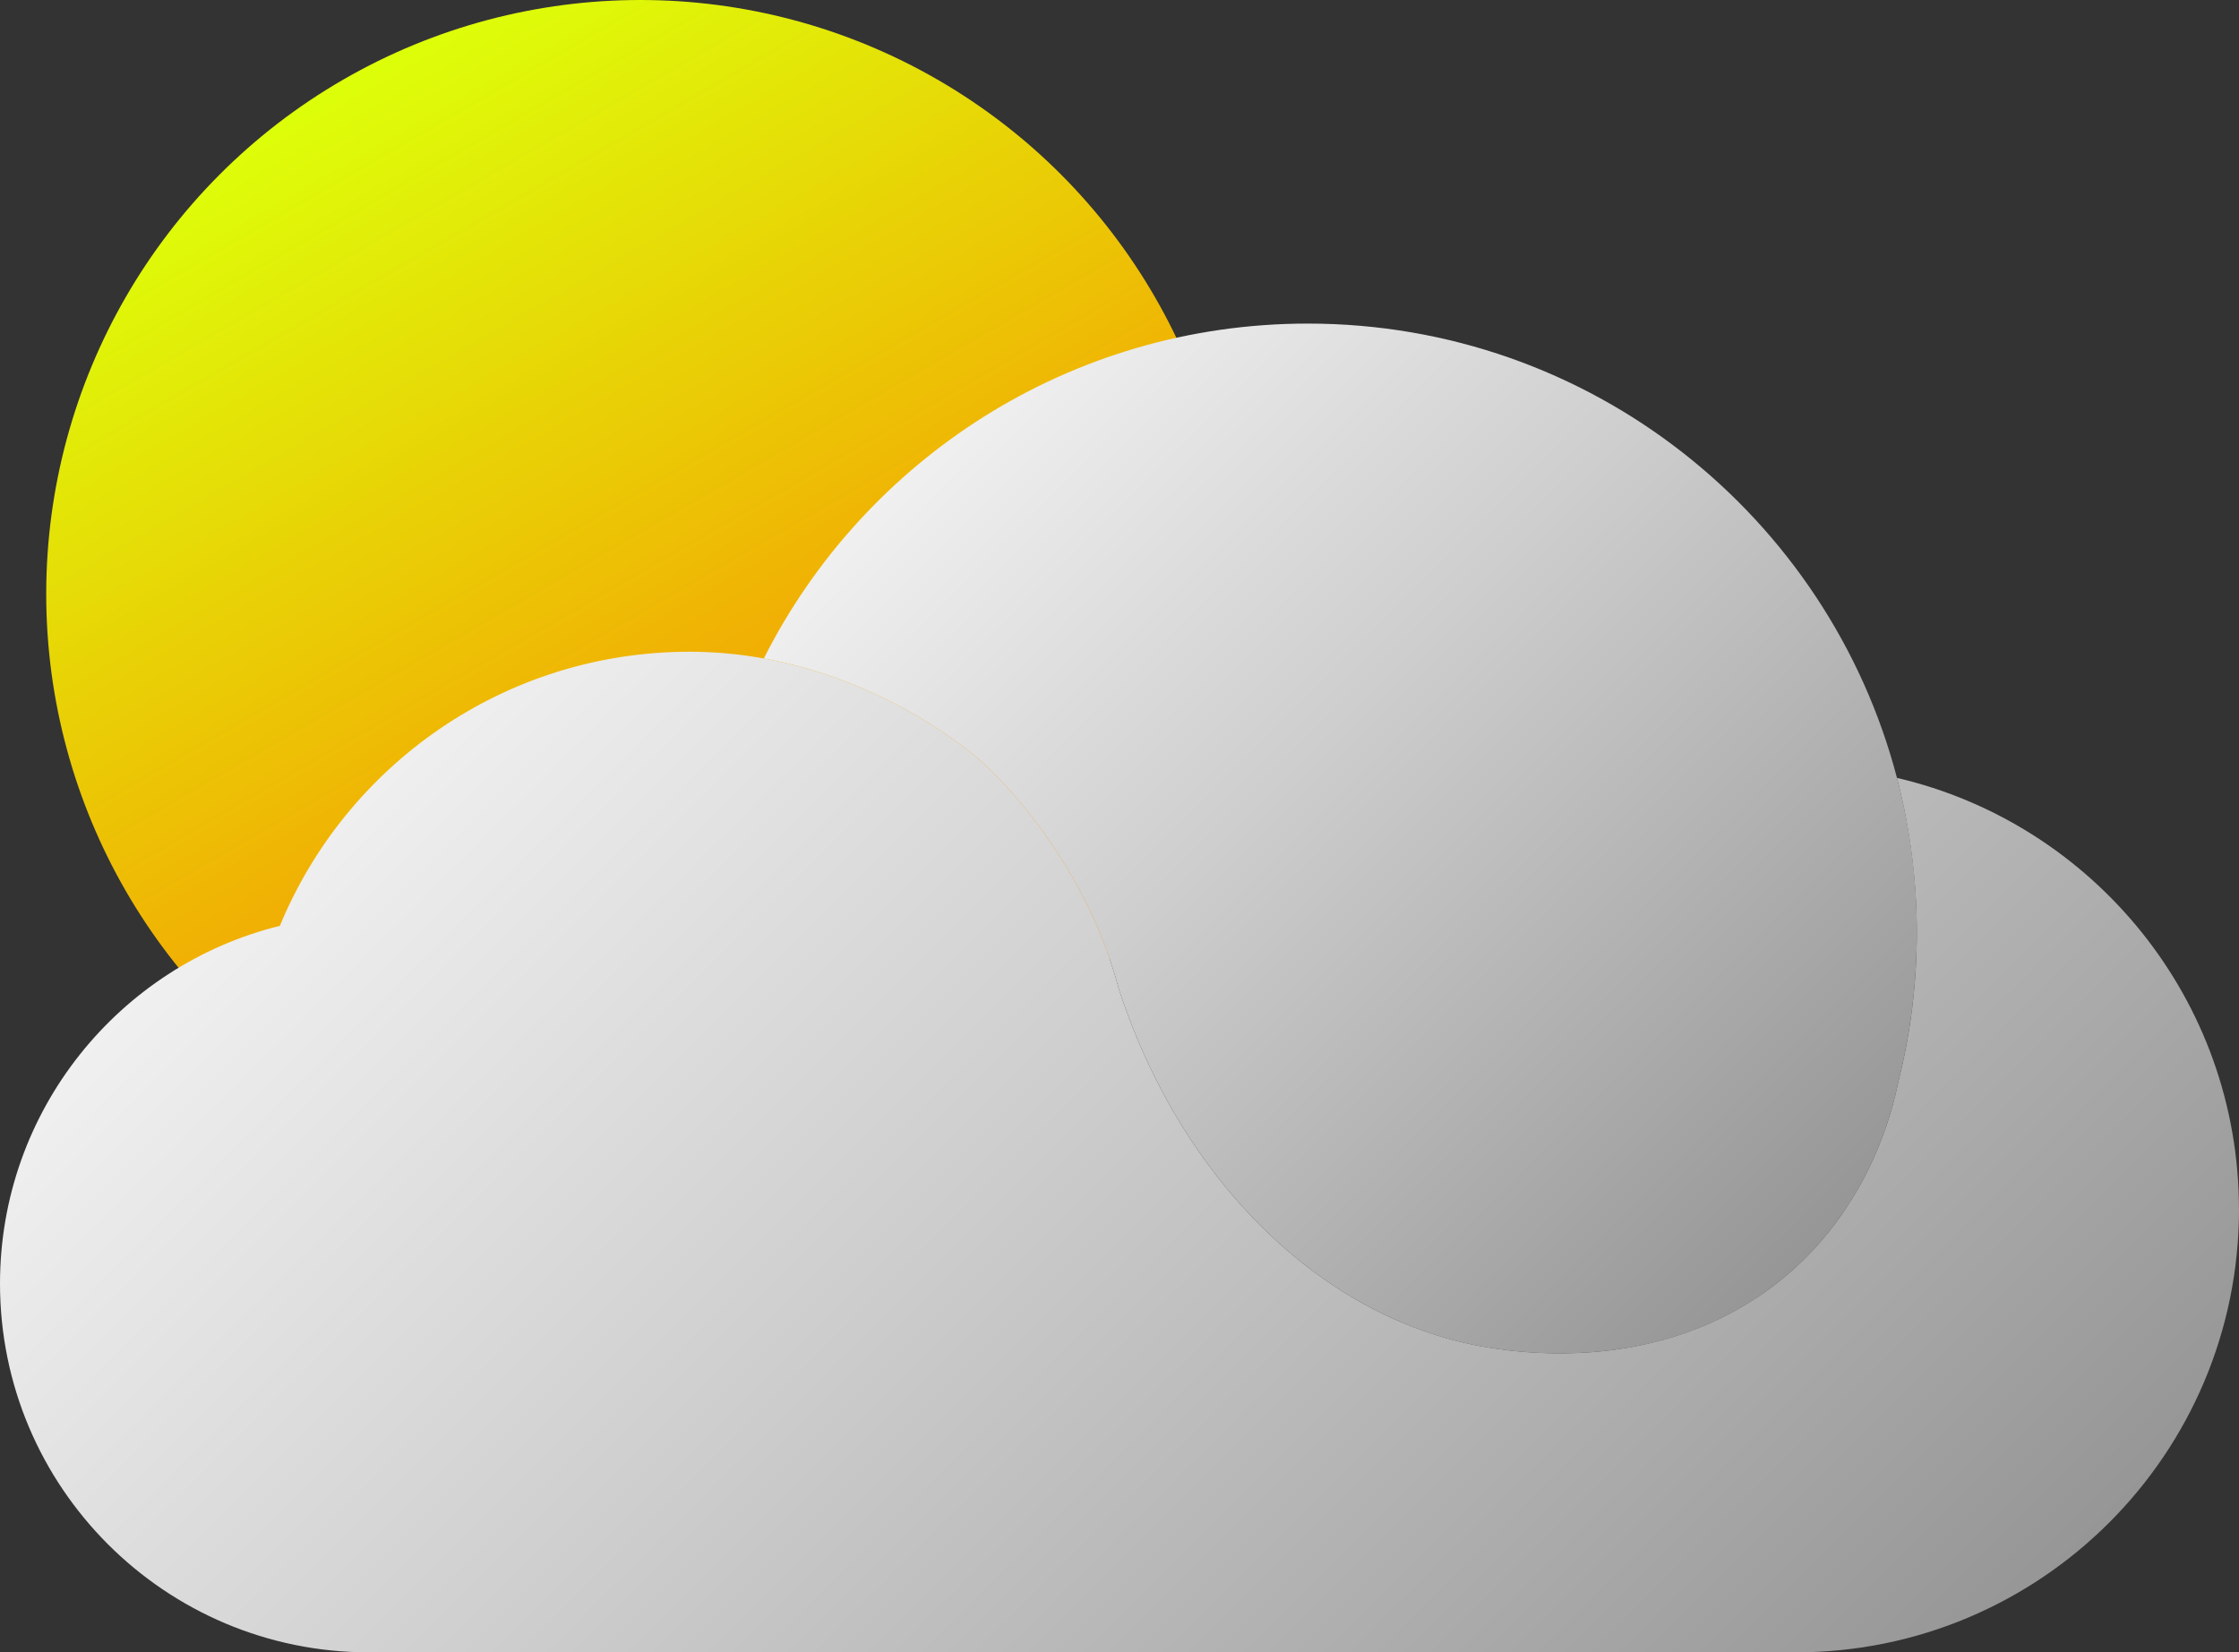 <?xml version="1.0" encoding="UTF-8"?>
<svg id="_图层_1" data-name="图层 1" xmlns="http://www.w3.org/2000/svg" xmlns:xlink="http://www.w3.org/1999/xlink" viewBox="0 0 458.32 338.31">
  <rect x="0" y="0" width="458.32" height="338.31" fill="#333333" stroke="none"/>
  <defs>
    <style>
      .cls-1 {
        fill: url(#_未命名的渐变_630-2);
      }

      .cls-2 {
        fill: url(#_未命名的渐变_630);
      }

      .cls-3 {
        fill: url(#_未命名的渐变_277);
      }
    </style>
    <linearGradient id="_未命名的渐变_277" data-name="未命名的渐变 277" x1="191.9" y1="226.97" x2="70.26" y2="16.28" gradientUnits="userSpaceOnUse">
      <stop offset="0" stop-color="#f70"/>
      <stop offset="1" stop-color="#ddff09"/>
    </linearGradient>
    <linearGradient id="_未命名的渐变_630" data-name="未命名的渐变 630" x1="378.61" y1="248.51" x2="206.2" y2="76.1" gradientUnits="userSpaceOnUse">
      <stop offset="0" stop-color="#969696"/>
      <stop offset=".6" stop-color="#cecece"/>
      <stop offset="1" stop-color="#f0f0f0"/>
    </linearGradient>
    <linearGradient id="_未命名的渐变_630-2" data-name="未命名的渐变 630" x1="360.3" y1="383.19" x2="104.33" y2="127.22" xlink:href="#_未命名的渐变_630"/>
  </defs>
  <circle class="cls-3" cx="131.08" cy="121.62" r="121.62"/>
  <g>
    <path class="cls-2" d="M392.37,190.9c0,10.48-1.3,20.68-3.74,30.4,0,.03-.02,.06-.03,.11-.7,3.45-2.15,9.35-5.24,16.11-3.33,7.32-8.56,15.62-16.83,22.88-12.07,10.61-25.75,14.72-37.11,16.09-8.94,1.09-16.44,.47-20.54,0-.81-.11-1.48-.18-2.02-.26-9.77-1.28-19.16-4.51-27.92-9.37-22.4-12.44-40.54-35.58-49.91-64.34-7.17-27.11-25.6-44.38-27.89-46.41-3.87-3.42-20.57-16.93-44.79-21.29,20.51-40.68,62.67-68.57,111.35-68.57,57.92,0,106.61,39.49,120.61,93.02,2.66,10.1,4.07,20.71,4.07,31.63Z"/>
    <path class="cls-1" d="M458.32,247.59c0,50.11-40.61,90.72-90.72,90.72H75.51C33.8,338.31,0,304.51,0,262.82c0-35.41,24.39-65.13,57.29-73.26,13.59-32.93,46.02-56.12,83.87-56.12,5.33,0,10.41,.5,15.19,1.38,24.22,4.36,40.93,17.87,44.79,21.29,2.29,2.03,20.72,19.3,27.89,46.41,9.37,28.76,27.51,51.9,49.91,64.34,8.76,4.86,18.16,8.08,27.92,9.37,.53,.08,1.21,.15,2.02,.26,4.1,.47,11.6,1.09,20.54,0,11.35-1.38,25.03-5.49,37.11-16.09,8.27-7.26,13.49-15.56,16.83-22.88,3.09-6.75,4.54-12.65,5.24-16.11,.02-.05,.03-.08,.03-.11,2.45-9.72,3.74-19.91,3.74-30.4s-1.41-21.53-4.07-31.63c40.13,9.35,70.01,45.36,70.01,88.33Z"/>
  </g>
</svg>